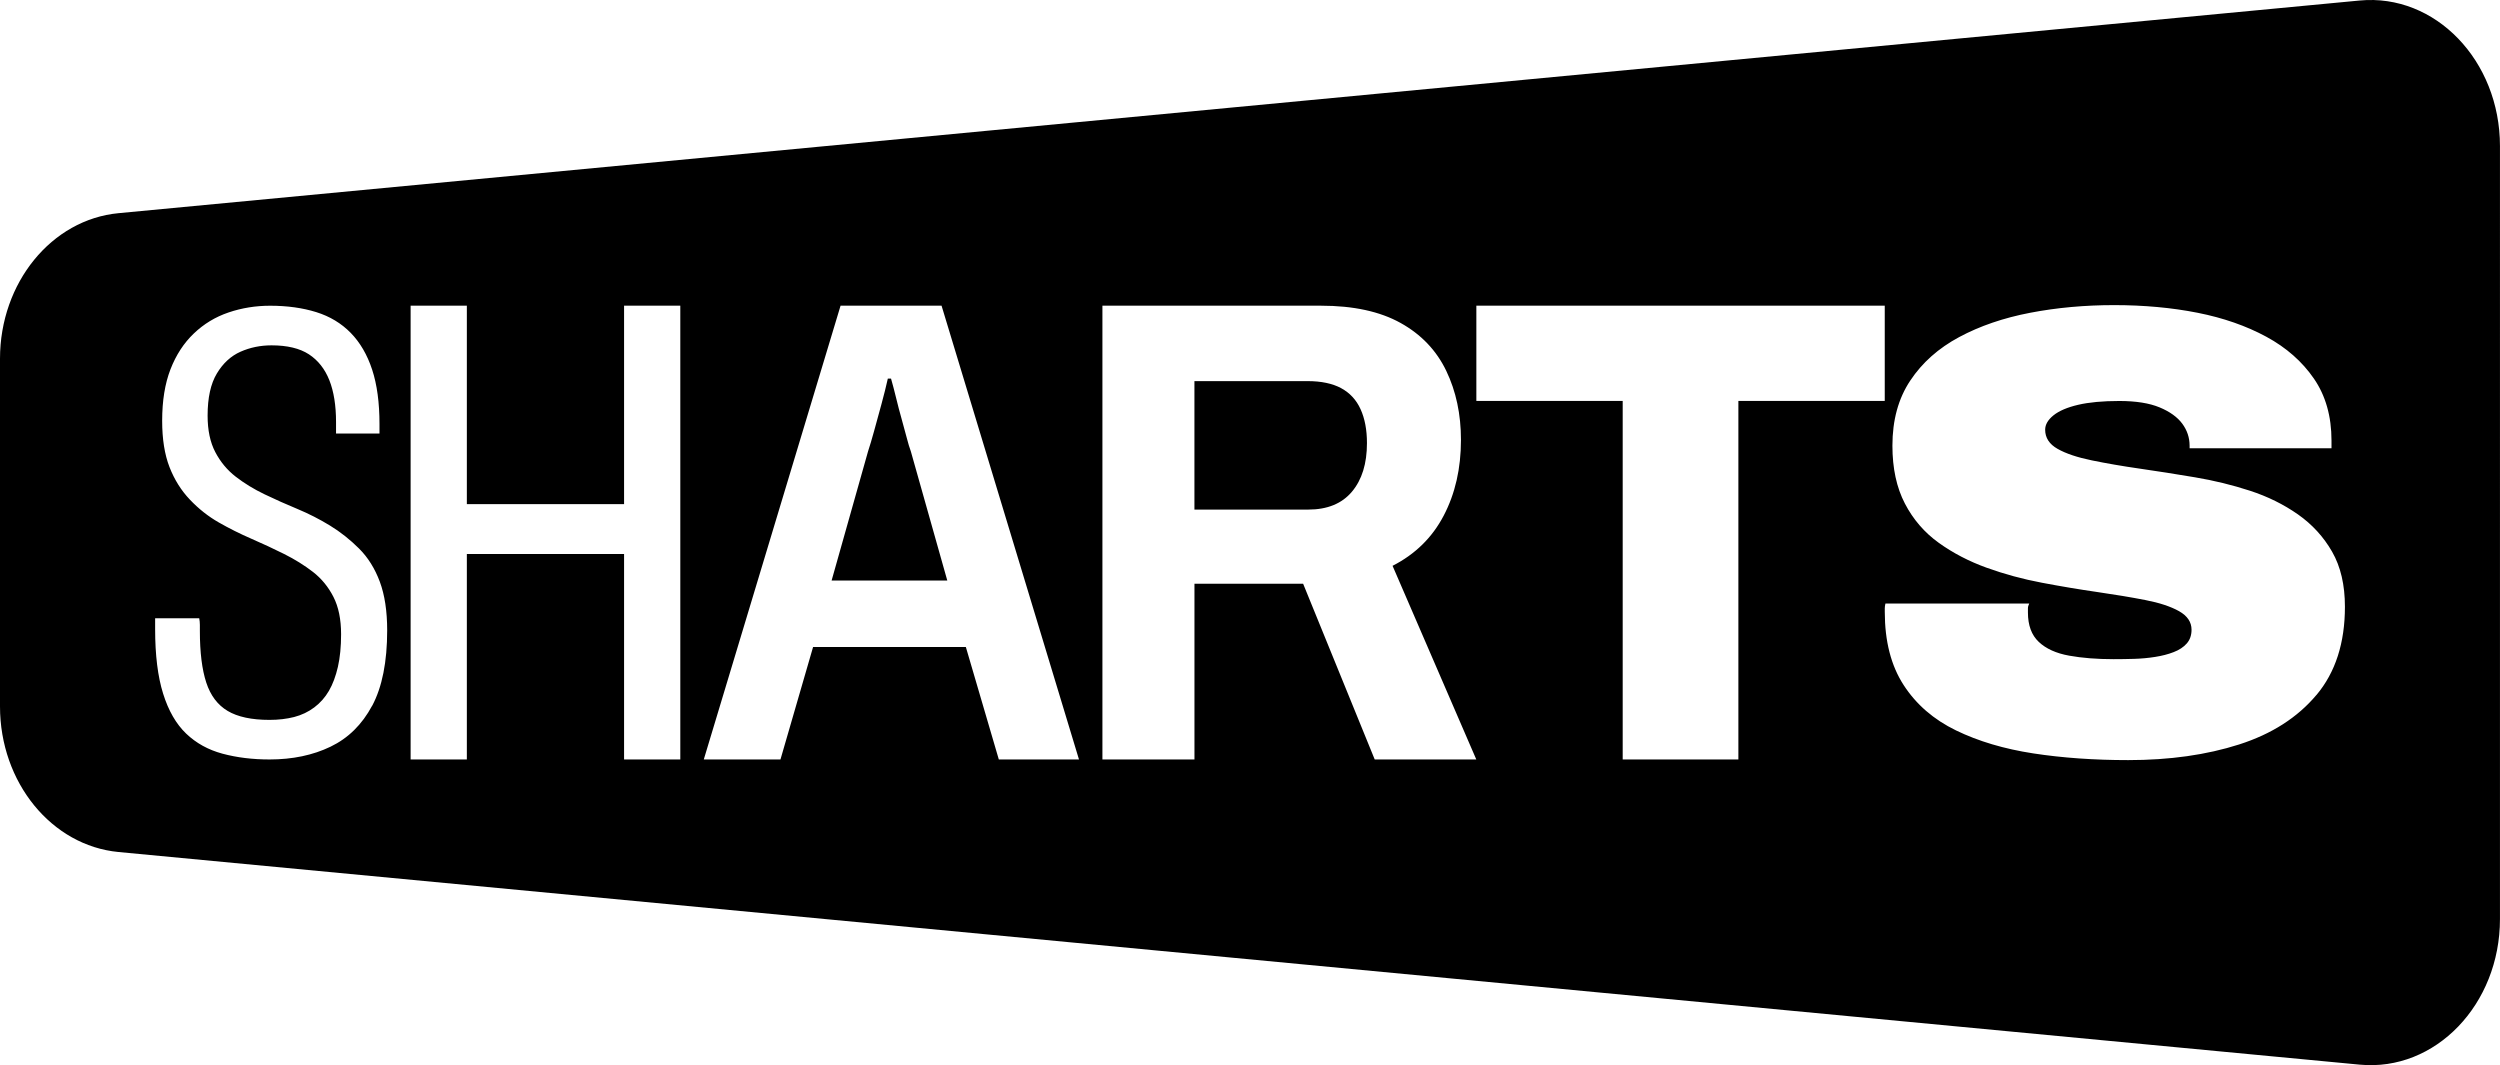 <?xml version="1.0" encoding="UTF-8"?><svg id="Camada_2" xmlns="http://www.w3.org/2000/svg" viewBox="0 0 776.27 330.75"><g id="Camada_1-2"><g><path d="M281.54,135.9c-.47-1.79-.99-3.74-1.59-5.85-.6-2.11-1.16-4.27-1.69-6.45-.53-2.18-1.06-4.2-1.59-6.05h-.99c-.53,2.38-1.19,5.03-1.98,7.94-.79,2.91-1.56,5.69-2.28,8.33-.73,2.65-1.36,4.76-1.89,6.35l-11.31,40.09h35.92l-11.31-40.09c-.4-1.06-.83-2.48-1.29-4.27Z"/><path d="M416.43,120.52c-2.71-1.45-6.19-2.18-10.42-2.18h-35.13v39.89h35.32c5.95,0,10.48-1.85,13.59-5.56,3.11-3.7,4.66-8.73,4.66-15.08,0-4.1-.66-7.61-1.98-10.52-1.32-2.91-3.34-5.09-6.05-6.55Z"/><path d="M732.71,.16L36.82,66.19C16,68.16,0,87.81,0,111.38v107.98c0,23.58,16,43.22,36.82,45.2l695.89,66.02c23.44,2.22,43.55-18.65,43.55-45.2V45.36c0-26.55-20.11-47.42-43.55-45.2ZM115.54,219.15c-3.11,5.82-7.41,10.06-12.9,12.7-5.49,2.65-11.81,3.97-18.95,3.97-5.29,0-10.15-.6-14.59-1.79-4.43-1.19-8.2-3.27-11.31-6.25-3.11-2.98-5.49-7.11-7.14-12.4-1.66-5.29-2.48-11.97-2.48-20.04v-3.37h13.69c.13,.66,.2,1.36,.2,2.08v1.89c0,6.62,.66,11.94,1.98,15.98,1.32,4.04,3.54,6.98,6.65,8.83,3.11,1.85,7.44,2.78,13,2.78,2.78,0,5.32-.3,7.64-.89,2.31-.6,4.4-1.59,6.25-2.98,1.85-1.39,3.37-3.11,4.56-5.16,1.19-2.05,2.11-4.53,2.78-7.44,.66-2.91,.99-6.28,.99-10.12,0-4.63-.79-8.5-2.38-11.61-1.59-3.11-3.71-5.69-6.35-7.74-2.65-2.05-5.62-3.9-8.93-5.56-3.31-1.65-6.72-3.24-10.22-4.76-3.51-1.52-6.88-3.21-10.12-5.06-3.24-1.85-6.22-4.2-8.93-7.05-2.71-2.84-4.83-6.22-6.35-10.12-1.52-3.9-2.28-8.7-2.28-14.39,0-6.22,.86-11.54,2.58-15.98,1.72-4.43,4.13-8.14,7.24-11.11,3.11-2.98,6.71-5.16,10.82-6.55,4.1-1.39,8.4-2.08,12.9-2.08,5.29,0,10.05,.66,14.29,1.98,4.23,1.32,7.8,3.47,10.72,6.45,2.91,2.98,5.13,6.78,6.65,11.41,1.52,4.63,2.28,10.25,2.28,16.87v2.98h-13.49v-3.57c0-5.16-.69-9.49-2.08-13-1.39-3.5-3.51-6.18-6.35-8.04-2.85-1.85-6.72-2.78-11.61-2.78-3.44,0-6.65,.66-9.62,1.98-2.98,1.32-5.43,3.57-7.34,6.75-1.92,3.18-2.88,7.54-2.88,13.1,0,4.5,.79,8.27,2.38,11.31,1.59,3.04,3.7,5.59,6.35,7.64,2.65,2.05,5.62,3.87,8.93,5.46,3.31,1.59,6.71,3.11,10.22,4.56,3.5,1.46,6.88,3.18,10.12,5.16,3.24,1.98,6.25,4.37,9.03,7.14s4.93,6.22,6.45,10.32c1.52,4.1,2.28,9.13,2.28,15.08,0,9.79-1.56,17.6-4.66,23.42Zm95.7,16.67h-17.46v-63.8h-48.82v63.8h-17.46V94.92h17.46v61.62h48.82v-61.62h17.46V235.82Zm98.9,0l-10.24-34.93h-47.43l-10.13,34.93h-23.81l42.47-140.9h31.36l42.67,140.9h-24.88Zm116.72,0l-22.23-54.57h-33.74v54.57h-28.58V94.92h67.87c10.05,0,18.29,1.79,24.71,5.36,6.42,3.57,11.14,8.53,14.19,14.88,3.04,6.35,4.56,13.49,4.56,21.43,0,8.87-1.79,16.7-5.36,23.52-3.57,6.82-8.87,12.01-15.88,15.58l26,60.13h-31.55Zm77,0V124.49h-45.44v-29.57h126.81v29.57h-45.45v111.33s-35.92,0-35.92,0Zm215.42-20.04c-5.89,7.01-13.89,12.14-24.01,15.38s-21.6,4.86-34.43,4.86c-10.59,0-20.41-.69-29.47-2.08-9.06-1.39-17.07-3.77-24.01-7.14-6.95-3.37-12.37-8.07-16.27-14.09-3.9-6.02-5.85-13.59-5.85-22.72v-1.09c0-.46,.07-.96,.2-1.49h44.65c-.27,.53-.4,1.03-.4,1.49v1.29c0,3.97,1.12,7.01,3.37,9.13,2.25,2.12,5.39,3.54,9.43,4.27,4.03,.73,8.63,1.09,13.79,1.09,2.12,0,4.27-.03,6.45-.1,2.18-.07,4.33-.26,6.45-.6,2.11-.33,4.03-.82,5.75-1.49,1.72-.66,3.08-1.55,4.07-2.68,.99-1.12,1.49-2.55,1.49-4.27,0-2.38-1.29-4.3-3.87-5.76-2.58-1.45-6.09-2.61-10.52-3.47-4.43-.86-9.4-1.69-14.88-2.48-5.49-.79-11.21-1.75-17.17-2.88-5.95-1.12-11.68-2.68-17.17-4.66-5.49-1.98-10.45-4.56-14.88-7.74-4.43-3.18-7.94-7.24-10.52-12.2-2.58-4.96-3.87-10.95-3.87-17.96,0-7.94,1.85-14.69,5.56-20.24,3.7-5.56,8.76-10.05,15.18-13.49,6.42-3.44,13.76-5.95,22.03-7.54,8.27-1.59,16.97-2.38,26.1-2.38s17.89,.79,25.9,2.38c8,1.59,15.11,4.07,21.33,7.44,6.22,3.37,11.14,7.71,14.78,13,3.64,5.29,5.46,11.71,5.46,19.25v2.38h-44.06v-.79c0-2.51-.76-4.79-2.28-6.85-1.52-2.05-3.87-3.74-7.05-5.06-3.18-1.32-7.34-1.98-12.5-1.98s-9.43,.4-12.8,1.19c-3.37,.79-5.92,1.89-7.64,3.27-1.72,1.39-2.58,2.88-2.58,4.46,0,2.51,1.29,4.5,3.87,5.95,2.58,1.46,6.12,2.65,10.62,3.57,4.5,.93,9.49,1.79,14.98,2.58,5.49,.79,11.18,1.69,17.07,2.68,5.89,.99,11.57,2.38,17.07,4.17,5.49,1.79,10.45,4.24,14.88,7.34,4.43,3.11,7.97,6.98,10.62,11.61,2.65,4.63,3.97,10.32,3.97,17.07,0,11.25-2.95,20.38-8.83,27.39Z"/></g></g></svg>